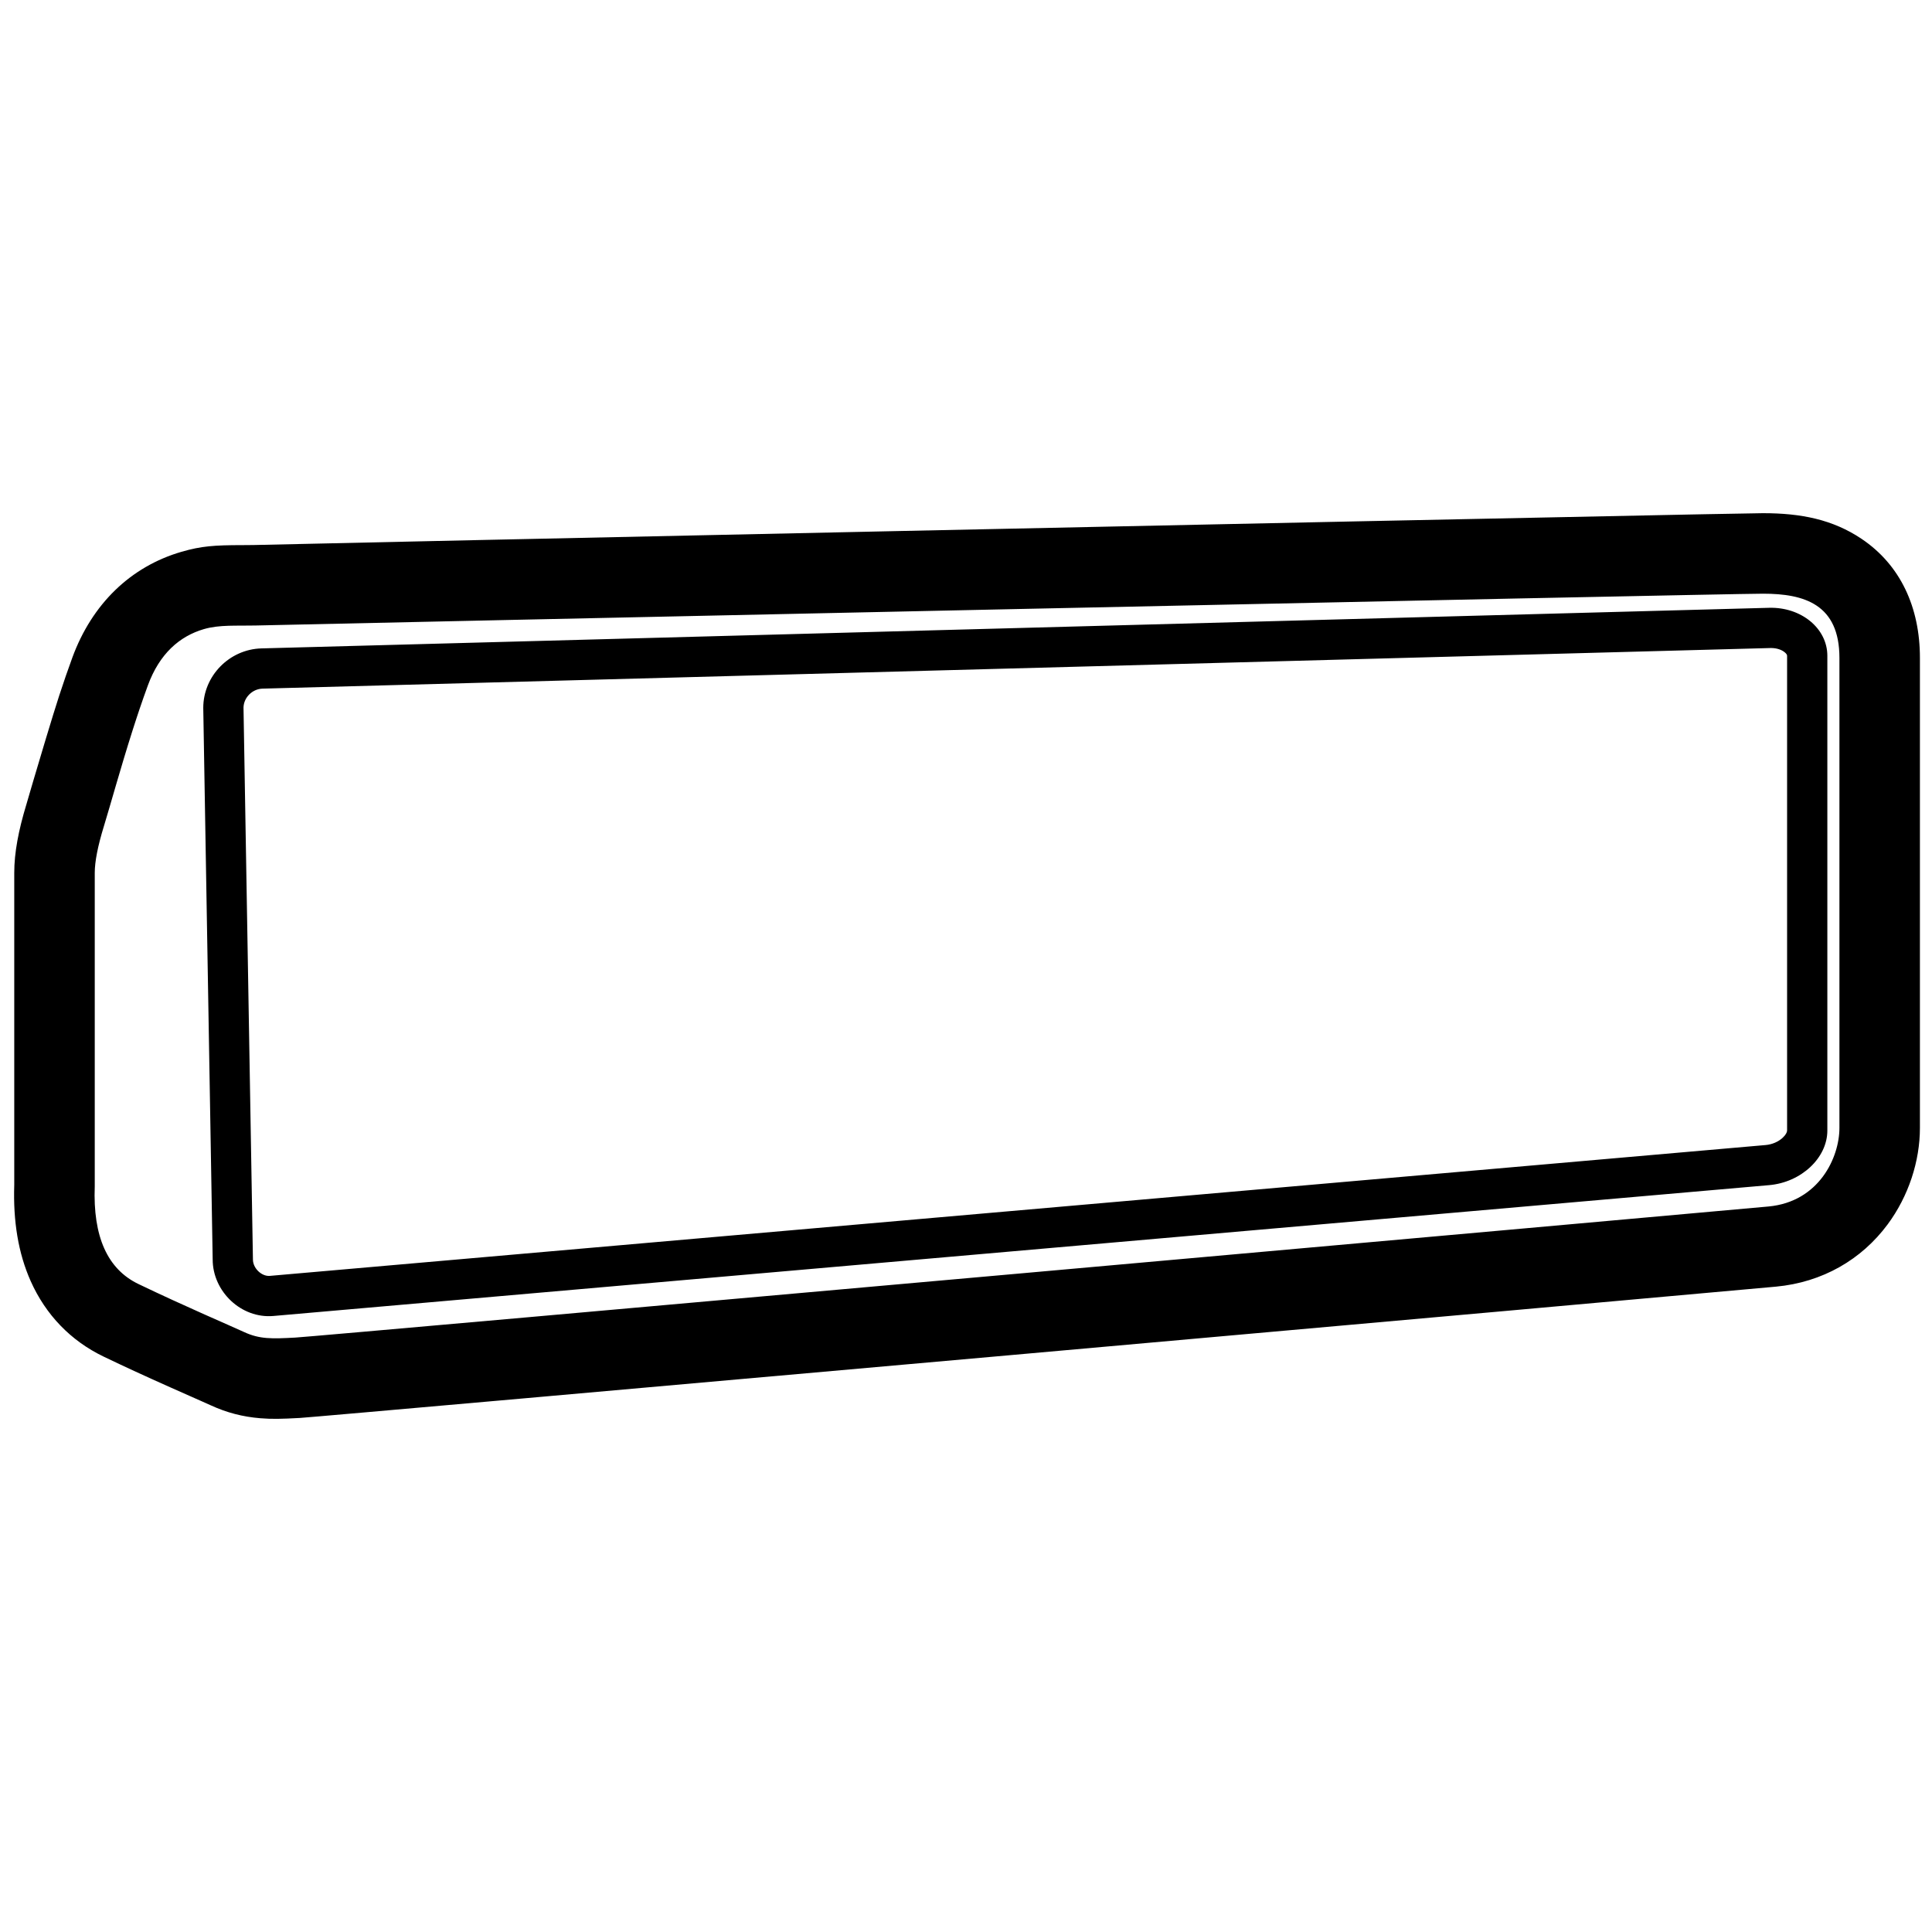 <svg height="960" viewBox="0 0 960 960" width="960" xmlns="http://www.w3.org/2000/svg"><path d="m876.092 255c18.893 0 34.604 3.162 48.871 12.724 19.292 12.928 29.036 34.005 29.036 59.172v233.547c0 16.479-5.599 33.883-16.083 48.004-12.92 17.401-32.295 28.738-55.498 30.885-50.686 4.691-723.349 64.695-733.513 65.245-9.367.507-13.731.605-19.544.138-8.679-.697-16.675-2.753-24.732-6.465-.528-.243-1.933-.872-3.775-1.691l-1.079-.48c-1.391-.618-2.954-1.312-4.541-2.015l-.733-.325c-4.282-1.898-8.564-3.792-9.918-4.396-11.975-5.339-22.616-10.223-33.11-15.264-16.33-7.843-28.749-20.778-36.193-37.432-6.262-14.011-8.769-29.944-8.201-47.74l.005-.143-0-155.035c0-10.09 2.11-21.099 6.027-34.025l.25-.82-.026.08.04-.171c.58-2.061 4.774-16.337 8.958-30.226l.411-1.364c2.535-8.4 5.023-16.506 6.656-21.503 2.211-6.768 4.393-13.098 6.579-19.04 9.769-26.55 28.911-45.134 54.225-52.484 9.833-2.855 16.354-3.298 30.181-3.309 2.911-.002 4.153-.011 5.577-.046 45.132-1.11 566.86-12.263 712.75-15.144l9.455-.185c15.416-.3 25.11-.473 27.599-.49zm0 40c-20.399 0-725.274 15.221-749.146 15.808-9.279.228-17.841-.469-25.588 1.78-12.184 3.538-22.115 12.324-27.84 27.883-1.41 3.832-2.788 7.762-4.128 11.726l-.572 1.701c-.285.851-.568 1.703-.849 2.556l-.56 1.706c-.093.284-.186.569-.278.853l-.552 1.705c-.092.284-.183.568-.274.852l-.544 1.702c-5.954 18.705-10.911 36.774-14.135 47.261-3.029 9.852-4.543 17.584-4.543 23.196v155.726c-.95 24.971 6.286 41.16 21.707 48.567 23.132 11.111 44.89 20.356 52.578 23.898 7.688 3.542 13.707 3.347 25.374 2.715 11.667-.632 706.831-62.805 731.991-65.134 25.16-2.329 35.268-24.385 35.268-39.059v-233.547c0-26.654-17.508-31.895-37.908-31.895zm31.908 30.864v235.884c0 13.603-12.957 25.756-28.941 27.143l-743.222 65.011c-15.984 1.388-30.157-12.175-30.157-28.084l-4.68-274.048c0-15.909 12.957-29.155 28.941-29.585l749.119-20.172c15.984-.43 28.941 10.248 28.941 23.851zm-28.027-3.864-.375.005-749.119 20.172c-5.082.137-9.328 4.388-9.478 9.327v.165l4.676 273.806c.001.057.002.114.002.171l.001.171c0 4.415 4.361 8.512 8.415 8.16l743.234-65.012c3.309-.287 6.391-1.665 8.512-3.654 1.534-1.438 2.158-2.75 2.158-3.565v-235.884c0-.448-.276-.996-1.196-1.754-1.479-1.219-3.762-2.04-6.46-2.105z"/></svg>